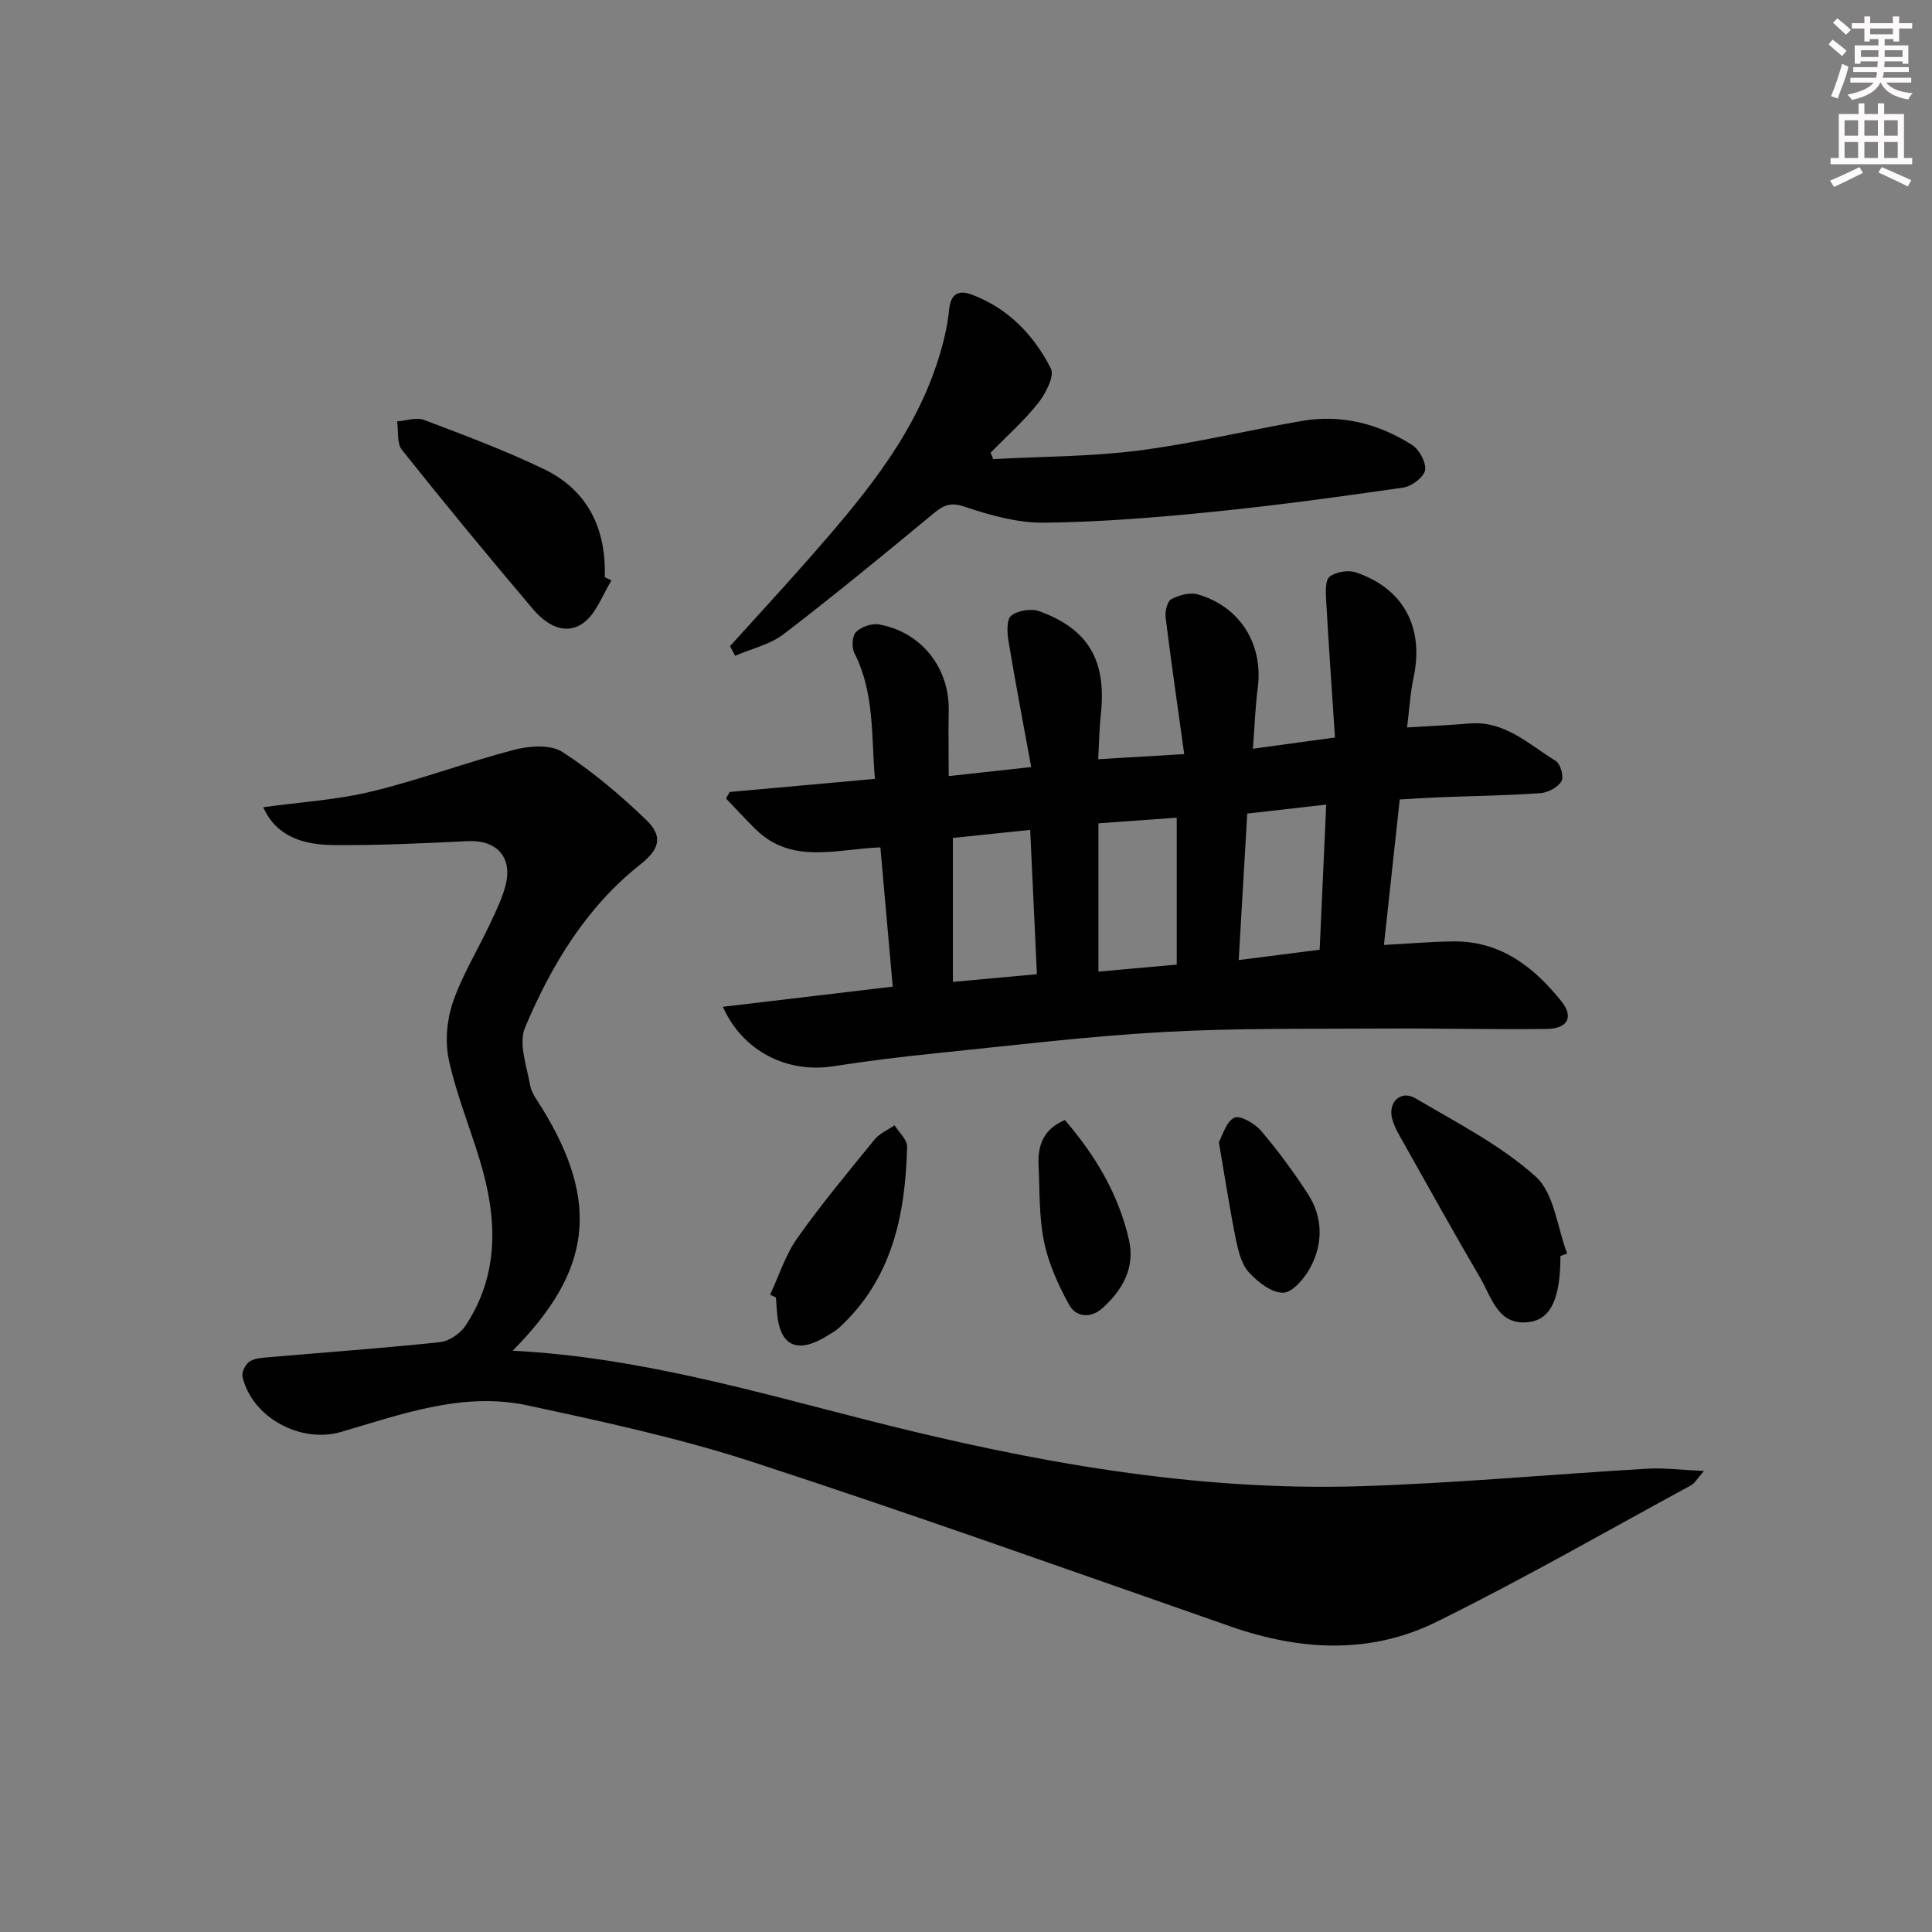 <svg enable-background="new 0 0 400 400" viewBox="0 0 400 400" xmlns="http://www.w3.org/2000/svg"><rect x="0" y="0" width="400" height="400" fill="#808080" stroke="none"/><g fill="#010102"><path d="m106.14 279.65c25.91 1.33 49.98 8.43 74.22 14.57 33.29 8.44 66.93 14.56 101.42 13.48 19.76-.62 39.48-2.47 59.23-3.62 3.57-.21 7.19.27 11.77.47-1.41 1.6-1.9 2.55-2.68 2.97-17.53 9.52-34.85 19.48-52.73 28.29-13.73 6.77-28.23 5.95-42.6.93-32.92-11.49-65.76-23.23-98.9-34.04-15.22-4.96-30.99-8.36-46.67-11.73-13.34-2.86-25.98 1.81-38.56 5.49-8.36 2.45-18.44-2.93-20.43-11.41-.21-.91.56-2.51 1.38-3.1.98-.71 2.48-.81 3.78-.93 11.91-1.03 23.84-1.88 35.72-3.14 1.89-.2 4.21-1.78 5.29-3.41 7.09-10.73 6.55-22.31 3.03-34.03-2.1-6.99-4.91-13.81-6.46-20.9-.83-3.78-.46-8.27.79-11.96 1.91-5.61 5.11-10.78 7.65-16.19 1.27-2.7 2.64-5.44 3.33-8.31 1.38-5.73-2.01-9.21-7.86-8.93-9.29.45-18.6.9-27.9.81-6.07-.06-11.75-1.7-14.46-7.83 7.72-1.07 15.28-1.52 22.52-3.28 9.96-2.41 19.61-6.06 29.54-8.64 3.12-.81 7.46-1.09 9.89.48 6.22 4.03 11.99 8.92 17.35 14.07 3.51 3.38 2.77 6.06-1.16 9.16-11.3 8.92-18.48 20.91-23.94 33.83-1.38 3.26.35 7.96 1.05 11.92.3 1.71 1.57 3.28 2.52 4.83 11.9 19.43 10.3 33.6-6.13 50.15z"/><path d="m196.42 160.68c5.78-.63 10.83-1.19 17.08-1.87-1.64-8.97-3.28-17.5-4.7-26.07-.29-1.75-.43-4.47.55-5.26 1.36-1.09 4.12-1.55 5.8-.94 10.22 3.68 13.97 10.27 12.77 21.29-.32 2.91-.35 5.84-.55 9.36 5.92-.35 11.11-.66 17.81-1.06-1.39-10.04-2.72-19.15-3.85-28.29-.15-1.25.33-3.34 1.18-3.79 1.6-.85 3.87-1.46 5.52-.98 8.8 2.56 13.55 10.38 12.37 19.38-.51 3.91-.64 7.88-1 12.57 5.46-.75 10.61-1.46 16.99-2.33-.64-9.71-1.3-19.11-1.83-28.51-.09-1.64-.2-4.08.73-4.79 1.31-1 3.83-1.42 5.42-.89 9.94 3.35 14.17 11.48 11.95 21.82-.69 3.22-.87 6.55-1.34 10.29 4.48-.28 8.71-.47 12.93-.82 7.34-.62 12.29 4.36 17.86 7.75.97.59 1.72 3.32 1.18 4.21-.77 1.27-2.79 2.35-4.35 2.46-6.8.49-13.62.58-20.43.84-2.65.1-5.3.28-8.71.47-1.08 9.93-2.15 19.75-3.27 30.12 5.32-.28 9.89-.69 14.45-.73 9.69-.08 16.58 5.27 22.25 12.35 2.65 3.3 1.38 5.71-2.99 5.77-11.16.15-22.33-.15-33.49-.08-15.29.1-30.6-.13-45.86.72-15.74.87-31.43 2.8-47.13 4.4-7.1.72-14.2 1.59-21.25 2.69-9.44 1.47-18.68-2.99-22.85-12.31 11.87-1.41 23.38-2.78 35.17-4.18-.86-9.67-1.7-19.19-2.56-28.83-9.06.32-18.29 3.65-25.85-3.77-2.1-2.06-4.07-4.24-6.11-6.36.26-.45.51-.89.77-1.34 9.86-.89 19.71-1.77 30.06-2.71-.76-8.99-.07-17.82-4.24-26.03-.59-1.17-.49-3.55.31-4.36 1.07-1.08 3.26-1.85 4.76-1.59 8.82 1.55 14.67 9.06 14.45 17.95-.09 4.19 0 8.33 0 13.45zm47.21 8.61c-5.52.4-10.72.78-16.21 1.17v30.7c5.68-.51 10.9-.97 16.21-1.45 0-10.29 0-20.18 0-30.42zm-46.34 4.19v29.81c6.04-.55 11.69-1.07 17.39-1.59-.47-10.08-.92-19.76-1.39-29.88-5.62.58-10.69 1.11-16 1.66zm60.94-5.04c-.6 10.24-1.18 20.16-1.77 30.33 5.98-.76 11.17-1.43 16.76-2.14.46-10.16.91-19.99 1.36-30.05-5.56.63-10.63 1.21-16.35 1.86z"/><path d="m151.14 133.78c5.32-5.89 10.7-11.72 15.94-17.67 10.78-12.27 21.45-24.66 26.79-40.51 1.25-3.72 2.25-7.63 2.64-11.52.35-3.51 2.19-4.01 4.67-3.09 7.53 2.81 12.87 8.37 16.39 15.3.81 1.59-1.09 5.23-2.66 7.2-2.92 3.69-6.51 6.85-9.82 10.23.18.44.36.89.54 1.33 10.04-.54 20.15-.5 30.09-1.77 11.33-1.45 22.49-4.17 33.76-6.12 8.23-1.43 15.93.55 22.87 4.96 1.5.95 2.98 3.67 2.69 5.24-.27 1.47-2.79 3.34-4.52 3.59-13.15 1.9-26.32 3.7-39.54 5.03-11.57 1.16-23.2 2.11-34.81 2.24-5.48.06-11.15-1.53-16.41-3.3-2.95-1-4.36-.36-6.46 1.37-10.24 8.47-20.51 16.92-31.05 25-2.83 2.17-6.67 3.02-10.04 4.48-.36-.67-.71-1.33-1.07-1.99z"/><path d="m126.6 120.18c-1.87 2.98-3.12 6.79-5.75 8.74-3.83 2.84-7.79.38-10.48-2.78-9.21-10.86-18.27-21.85-27.15-32.99-1.09-1.37-.7-3.91-1-5.91 1.87-.13 3.98-.9 5.57-.3 8.33 3.15 16.7 6.29 24.72 10.13 9.16 4.39 13.02 12.33 12.7 22.43.48.22.94.45 1.39.68z"/><path d="m323.07 260.04c0 8.45-1.82 13.01-6.37 13.66-6.54.93-7.83-5.01-10.22-9.1-5.36-9.15-10.51-18.42-15.7-27.66-.97-1.72-2.07-3.47-2.56-5.35-.88-3.45 1.84-5.96 4.83-4.2 8.54 5.04 17.59 9.66 24.88 16.19 3.85 3.45 4.46 10.51 6.53 15.95-.48.16-.93.34-1.39.51z"/><path d="m159.44 268.06c1.84-3.93 3.16-8.23 5.63-11.71 4.99-7.05 10.54-13.72 16-20.42 1.03-1.27 2.74-1.98 4.14-2.95.91 1.48 2.63 2.98 2.6 4.43-.36 14.1-3.08 27.42-14.13 37.53-.61.56-1.36.97-2.06 1.41-6.64 4.23-10.34 2.43-10.8-5.24-.05-.83-.11-1.66-.17-2.49-.4-.19-.8-.37-1.21-.56z"/><path d="m220.47 231.89c6.33 7.35 11.14 15.41 13.27 24.82 1.31 5.75-1.33 10.38-5.48 14.12-2.38 2.15-5.46 1.95-6.91-.69-2.26-4.1-4.27-8.55-5.2-13.1-1.06-5.15-.87-10.56-1.13-15.86-.2-4.14 1.11-7.47 5.45-9.29z"/><path d="m252.35 236.45c.78-1.37 1.5-4.22 3.2-5.04 1.18-.57 4.24 1.19 5.53 2.7 3.52 4.13 6.77 8.55 9.72 13.11 3.1 4.8 3.15 10.16.54 15.12-1.19 2.26-3.68 5.24-5.66 5.3-2.37.07-5.28-2.21-7.12-4.23-1.54-1.69-2.19-4.41-2.68-6.79-1.28-6.3-2.24-12.66-3.53-20.17z"/></g><path d="m378.6 9.2.8-1c.9.7 1.9 1.4 2.9 2.3l-.9 1.1c-1.1-.9-2-1.7-2.8-2.4zm.5 10.7c.9-2.1 1.6-4.3 2.3-6.7.4.2.8.4 1.3.6-.7 3.1-1.5 4.3-2.2 6.6zm.4-15.2.9-.9c1 .8 2 1.6 2.8 2.4l-1 1c-1-.9-1.9-1.8-2.7-2.5zm12.5-1.3h1.2v1.4h2.7v1.1h-2.7v2.7h-1.2v-.5h-1.8v1.3h4.9v3.8h-1.2v-.5h-3.7c0 .4-.1.9-.1 1.2h5.1v1h-5.2c0 .5-.1.9-.3 1.2h6v1h-5.2c1.1 1.3 2.9 2 5.5 2.2-.4.4-.7.8-.9 1.3-2.9-.5-4.8-1.6-5.7-3.5h-.1c-.8 1.7-2.7 2.9-5.9 3.6-.2-.4-.6-.8-.9-1.1 2.8-.6 4.6-1.4 5.4-2.5h-4.8v-1h5.3c.1-.3.2-.7.2-1.2h-4.9v-1h5c0-.4 0-.8.1-1.2h-3.6v.5h-1.2v-3.8h4.9v-1.3h-1.8v.5h-1.1v-2.7h-2.6v-1.1h2.6v-1.4h1.2v1.4h4.7v-1.4zm-6.7 8.4h3.6c0-.4 0-.9 0-1.4h-3.6zm1.9-4.7h4.7v-1.2h-4.7zm6.7 3.3h-3.7v1.4h3.7z" fill="#fcfafa"/><path d="m384.7 21.4h1.3v2.2h2.8v-2.2h1.3v2.2h4.1v9.1h1.7v1.3h-16.9v-1.3h1.7v-9.1h4.1v-2.2zm.3 13.2.7 1.2c-1.8.9-3.8 1.9-6 2.9-.2-.4-.5-.8-.8-1.3 2.4-1 4.4-2 6.1-2.8zm-3.1-6.5h2.8v-3.2h-2.8zm0 4.6h2.8v-3.3h-2.8v3.2zm4.1-4.6h2.8v-3.2h-2.8zm0 4.6h2.8v-3.3h-2.8zm3.6 1.9c2.1.9 4.1 1.8 6.1 2.7l-.7 1.3c-2.2-1.1-4.2-2-6.1-2.9zm3.3-9.7h-2.8v3.2h2.8zm-2.8 7.8h2.8v-3.3h-2.8z" fill="#fcfafa"/></svg>